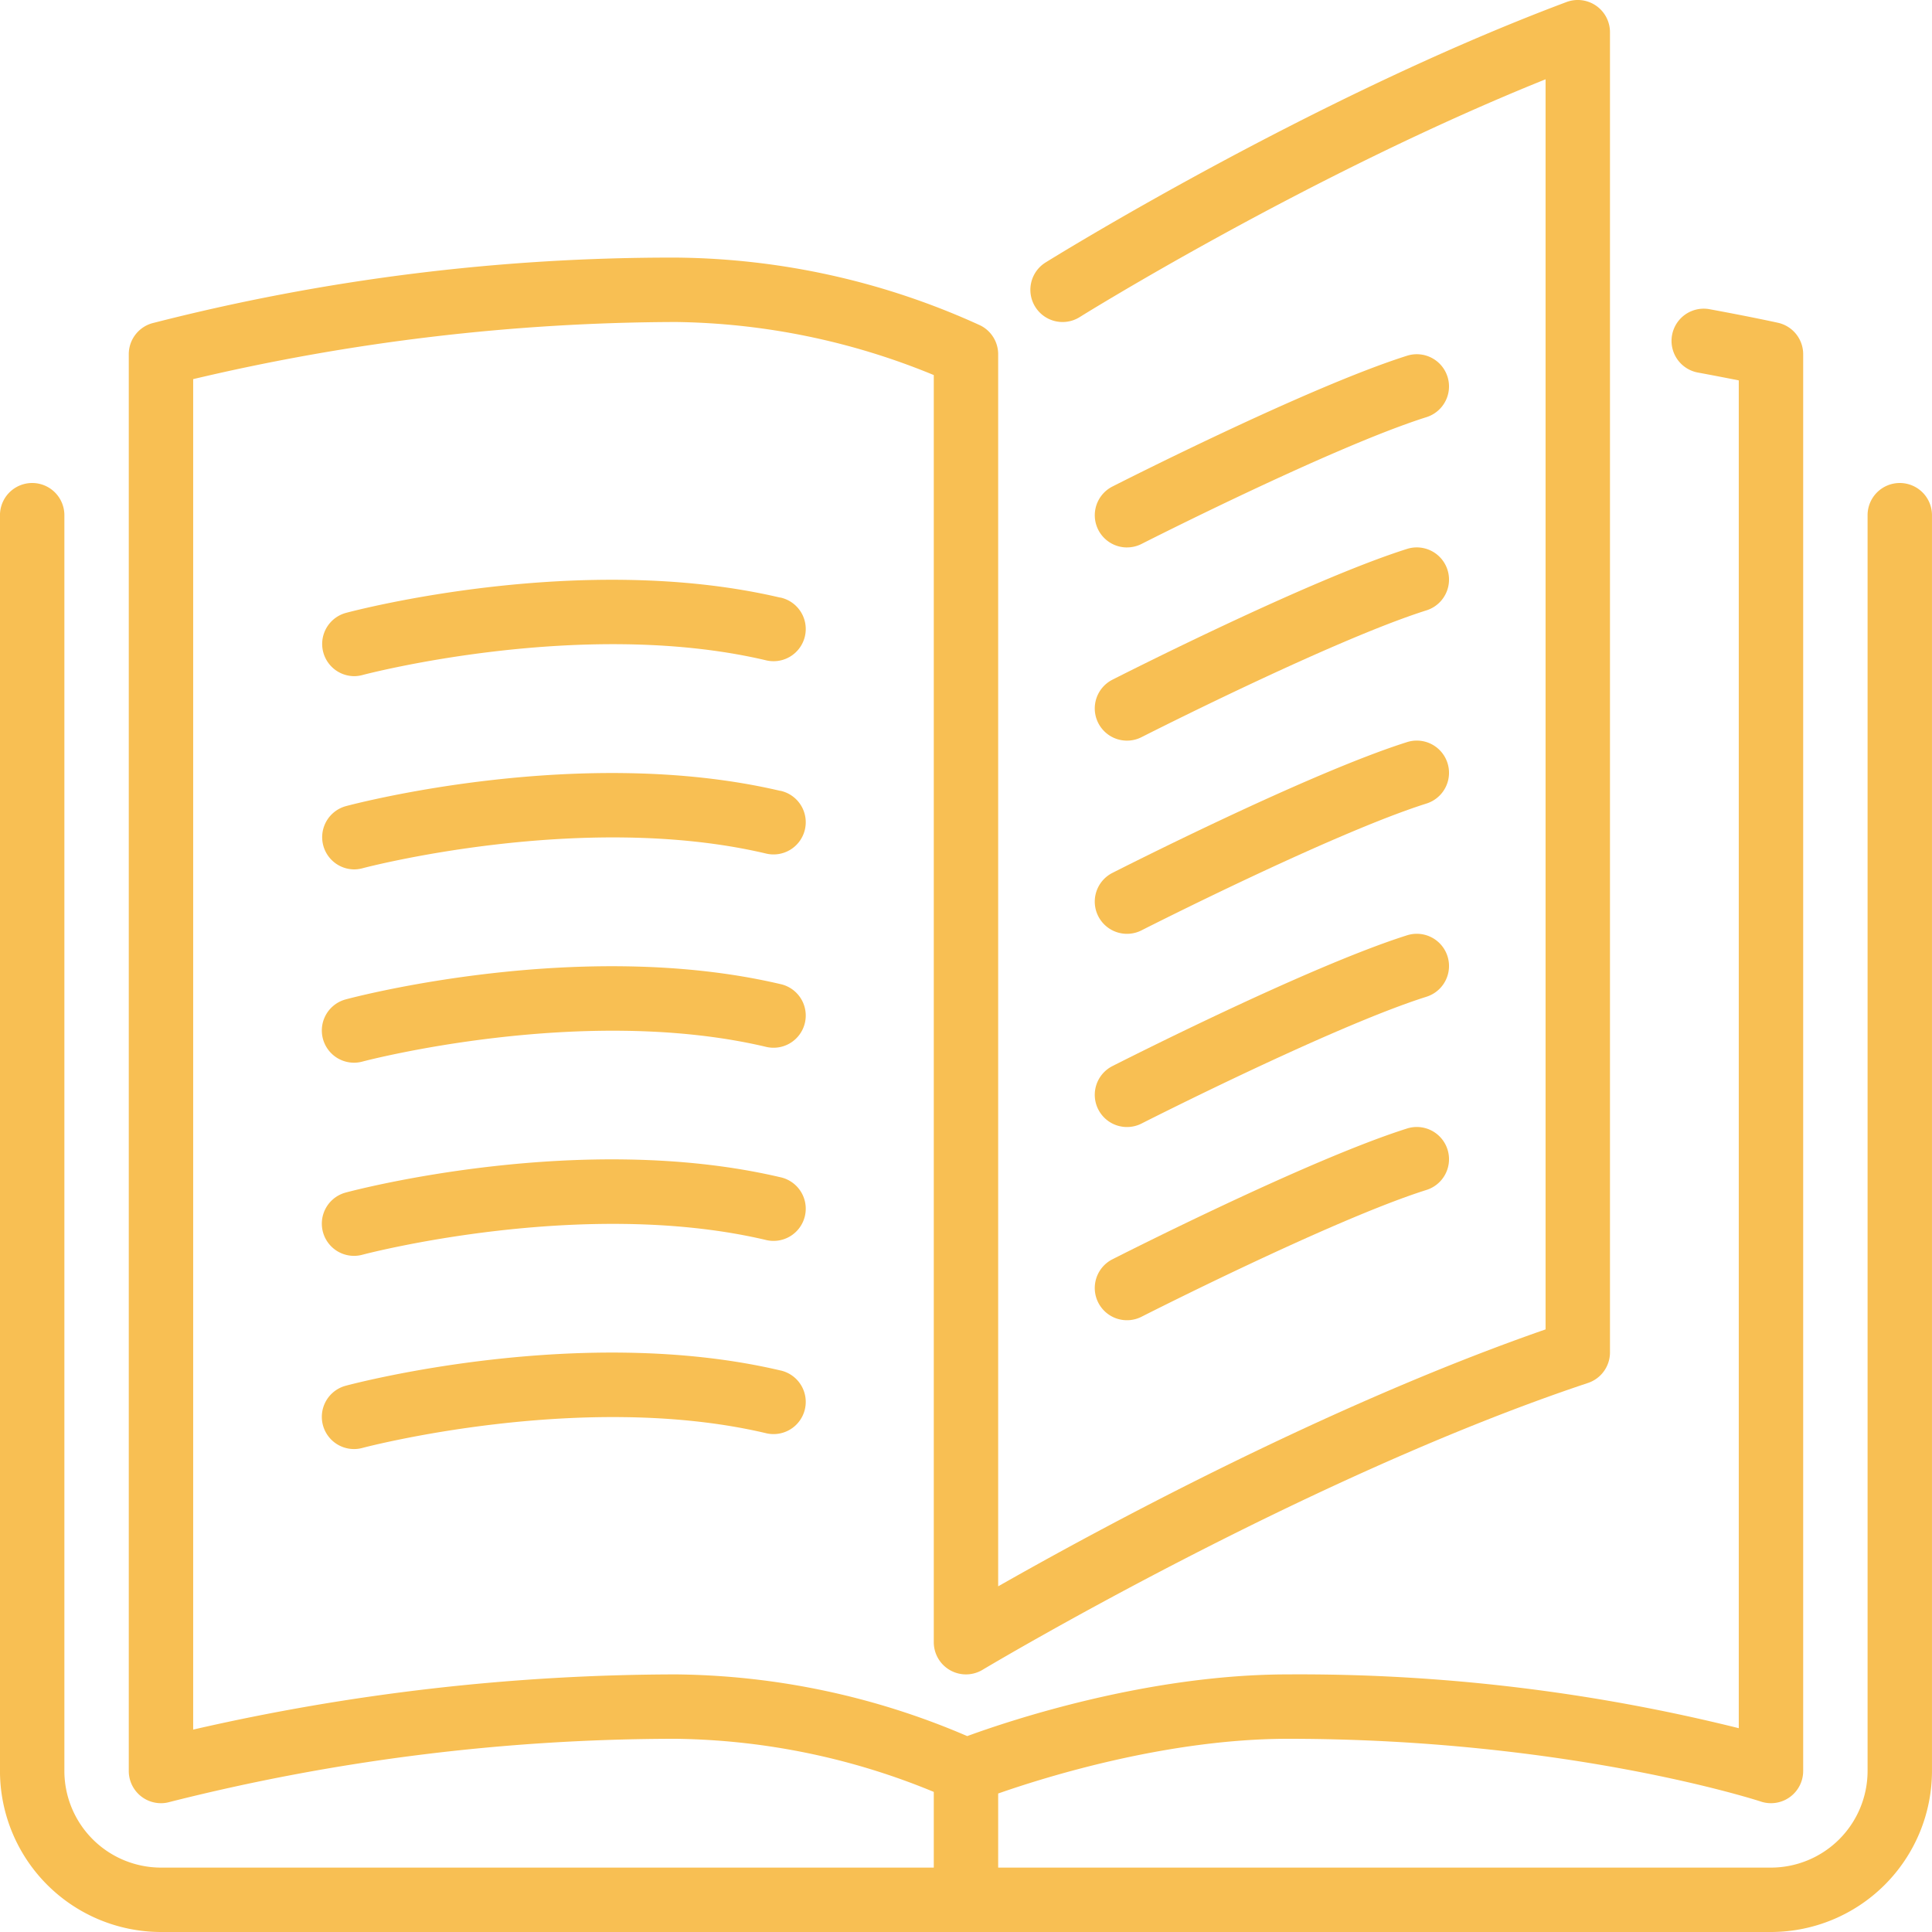 <svg xmlns="http://www.w3.org/2000/svg" width="168" height="168.001" viewBox="0 0 168 168.001"><defs><style>.a{fill:#f8bf53;}</style></defs><g transform="translate(-0.002)"><g transform="translate(0.002 0)"><path class="a" d="M290.434,211.539a2.8,2.8,0,0,0,3.769,1.224c.165-.084,16.646-8.456,24.774-11.024a2.8,2.8,0,0,0-1.691-5.342c-8.562,2.708-24.931,11.024-25.626,11.376A2.8,2.8,0,0,0,290.434,211.539Z" transform="translate(-194.932 -131.867)"/><path class="a" d="M292.935,110.668a2.794,2.794,0,0,0,1.269-.305c.165-.084,16.646-8.456,24.774-11.024A2.8,2.8,0,0,0,317.286,94c-8.562,2.708-24.931,11.024-25.626,11.376a2.8,2.8,0,0,0,1.274,5.295Z" transform="translate(-194.932 -63.067)"/><path class="a" d="M165.2,42a2.8,2.8,0,0,0-2.8,2.8V154a8.41,8.41,0,0,1-8.4,8.4H86.8v-6.443c4.083-1.428,14.717-4.757,25.2-4.757,24.391,0,40.953,5.4,41.118,5.457A2.8,2.8,0,0,0,156.8,154V30.8a2.8,2.8,0,0,0-2.193-2.733s-2.2-.49-5.947-1.179a2.8,2.8,0,0,0-1.014,5.508c1.431.263,2.629.5,3.553.681v117.2A158.129,158.129,0,0,0,112,145.6c-12.2,0-24.183,4.007-27.891,5.365A65.594,65.594,0,0,0,58.8,145.6a188.685,188.685,0,0,0-42,4.8V32.968A184.3,184.3,0,0,1,58.8,28a60.708,60.708,0,0,1,22.4,4.614V142.8a2.8,2.8,0,0,0,4.242,2.4c.277-.165,28.02-16.736,52.643-24.942A2.8,2.8,0,0,0,140,117.6V2.8A2.8,2.8,0,0,0,136.216.178c-22.4,8.4-45.071,22.509-45.3,22.649a2.8,2.8,0,0,0,2.968,4.749c.207-.132,19.928-12.4,40.516-20.681V115.6c-19.113,6.642-39.068,17.486-47.6,22.341V30.8A2.8,2.8,0,0,0,85.253,28.3,64.836,64.836,0,0,0,58.8,22.4a181.727,181.727,0,0,0-45.57,5.709A2.8,2.8,0,0,0,11.2,30.8V154a2.8,2.8,0,0,0,2.8,2.8,2.759,2.759,0,0,0,.767-.109A179.865,179.865,0,0,1,58.8,151.2a60.573,60.573,0,0,1,22.4,4.617V162.4H14A8.41,8.41,0,0,1,5.6,154V44.8a2.8,2.8,0,0,0-5.6,0V154a14.016,14.016,0,0,0,14,14H154a14.016,14.016,0,0,0,14-14V44.8A2.8,2.8,0,0,0,165.2,42Z" transform="translate(-0.002 0)"/><path class="a" d="M290.434,160.339a2.8,2.8,0,0,0,3.769,1.224c.165-.084,16.646-8.456,24.774-11.024a2.8,2.8,0,0,0-1.691-5.342c-8.562,2.708-24.931,11.024-25.626,11.376A2.8,2.8,0,0,0,290.434,160.339Z" transform="translate(-194.932 -97.466)"/><path class="a" d="M290.434,262.739a2.8,2.8,0,0,0,3.769,1.224c.165-.084,16.646-8.456,24.774-11.024a2.8,2.8,0,0,0-1.691-5.342c-8.562,2.708-24.931,11.024-25.626,11.376A2.8,2.8,0,0,0,290.434,262.739Z" transform="translate(-194.932 -166.267)"/><path class="a" d="M125.172,155.194c-17.29-4.057-36.938,1.112-37.764,1.333a2.8,2.8,0,0,0,.723,5.5,2.847,2.847,0,0,0,.728-.1c.188-.053,19.1-5.029,35.036-1.291a2.8,2.8,0,1,0,1.276-5.451Z" transform="translate(-57.334 -103.23)"/><path class="a" d="M125.172,206.4c-17.29-4.054-36.938,1.112-37.764,1.333a2.8,2.8,0,0,0,.723,5.5,2.848,2.848,0,0,0,.728-.1c.188-.053,19.1-5.029,35.036-1.291a2.8,2.8,0,1,0,1.276-5.451Z" transform="translate(-57.334 -137.633)"/><path class="a" d="M290.434,313.939a2.8,2.8,0,0,0,3.769,1.224c.165-.084,16.646-8.456,24.774-11.024a2.8,2.8,0,0,0-1.691-5.342c-8.562,2.708-24.931,11.024-25.626,11.376A2.8,2.8,0,0,0,290.434,313.939Z" transform="translate(-194.932 -200.667)"/><path class="a" d="M125.172,257.6c-17.29-4.054-36.938,1.109-37.764,1.333a2.8,2.8,0,0,0,.723,5.508,2.838,2.838,0,0,0,.728-.1c.188-.053,19.1-5.029,35.036-1.291a2.8,2.8,0,1,0,1.276-5.451Z" transform="translate(-57.334 -172.032)"/><path class="a" d="M125.172,359.994c-17.29-4.057-36.938,1.112-37.764,1.333a2.8,2.8,0,0,0,.723,5.508,2.838,2.838,0,0,0,.728-.1c.188-.053,19.1-5.029,35.036-1.291a2.8,2.8,0,1,0,1.276-5.451Z" transform="translate(-57.334 -240.83)"/><path class="a" d="M125.172,308.793c-17.29-4.057-36.938,1.109-37.764,1.333a2.8,2.8,0,0,0,.723,5.508,2.838,2.838,0,0,0,.728-.1c.188-.053,19.1-5.029,35.036-1.291a2.8,2.8,0,1,0,1.276-5.451Z" transform="translate(-57.334 -206.429)"/></g></g></svg>